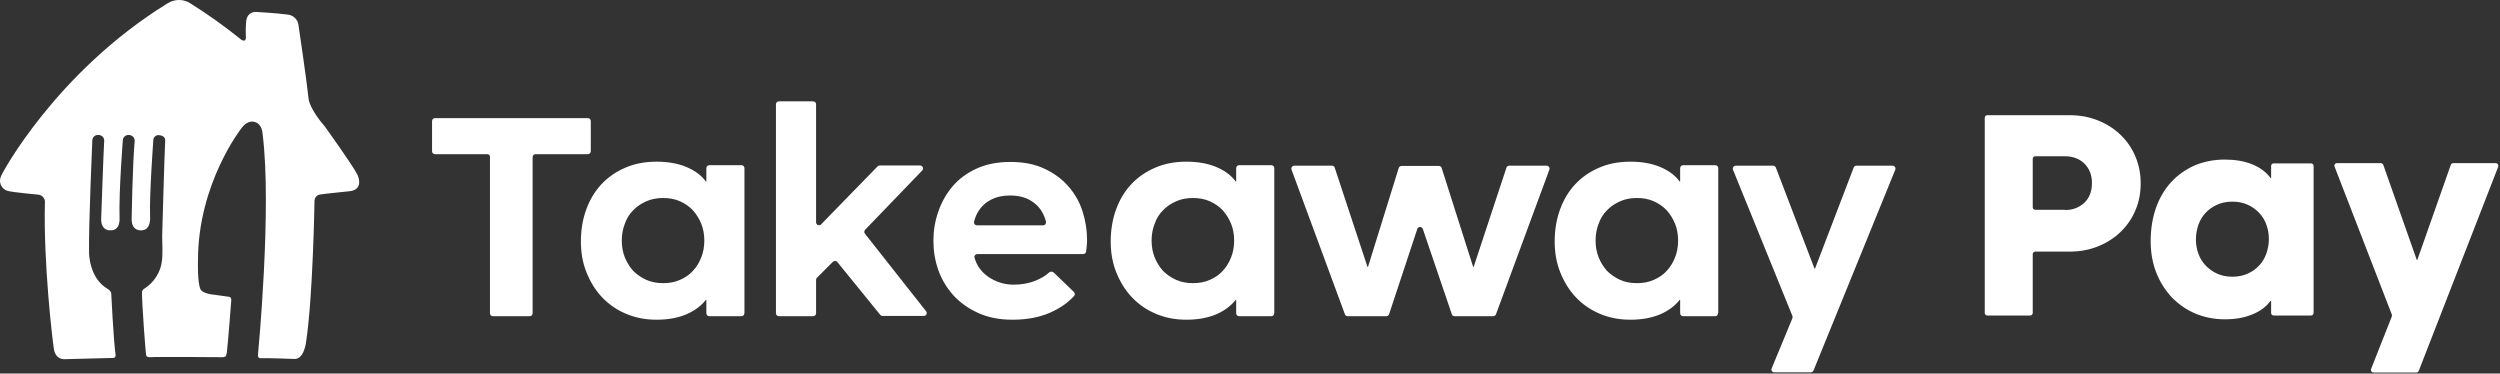<?xml version="1.0" encoding="UTF-8"?>
<svg width="174px" height="26px" viewBox="0 0 174 26" version="1.1" xmlns="http://www.w3.org/2000/svg" xmlns:xlink="http://www.w3.org/1999/xlink">
    <rect x="0" y="0" width="174" height="26" fill="#333333" stroke="none"/>
    <!-- Generator: Sketch 55.2 (78181) - https://sketchapp.com -->
    <title>Combined Shape</title>
    <desc>Created with Sketch.</desc>
    <g id="Symbols" stroke="none" stroke-width="1" fill="none" fill-rule="evenodd">
        <g id="LoginHeader-LoggedIn" transform="translate(-24, -23)" fill="#FFFFFF" fill-rule="nonzero">
            <path d="M35.656,23.236 C36.147,22.921 36.779,22.921 37.253,23.236 C38.482,24.003 39.675,24.859 40.798,25.766 C40.798,25.766 41.097,25.976 41.114,25.626 C41.114,25.626 41.062,24.562 41.185,24.248 C41.272,24.003 41.5,23.829 41.781,23.829 C41.781,23.829 43.168,23.899 44.063,24.021 C44.449,24.073 44.765,24.405 44.783,24.806 C44.783,24.806 45.344,28.576 45.485,29.937 C45.485,29.937 45.59,30.635 46.608,31.804 C46.608,31.804 48.644,34.632 48.89,35.19 C48.89,35.19 49.364,36.185 48.346,36.307 C48.346,36.307 46.485,36.499 46.31,36.534 C46.046,36.551 45.871,36.778 45.888,37.04 C45.888,37.04 45.888,37.057 45.888,37.057 C45.888,37.057 45.783,43.602 45.309,46.761 C45.309,46.761 45.186,48.017 44.484,47.982 C44.484,47.982 42.571,47.912 42.115,47.93 C42.115,47.93 41.922,47.947 41.957,47.668 C41.957,47.668 42.94,37.459 42.273,32.293 C42.273,32.293 42.255,31.63 41.729,31.49 C41.729,31.49 41.272,31.298 40.816,31.909 C40.816,31.909 37.779,35.749 37.779,41.124 C37.779,41.124 37.727,42.764 37.973,43.166 C37.973,43.166 38.13,43.445 38.92,43.515 L39.921,43.654 C39.921,43.654 40.114,43.654 40.096,43.899 C40.096,43.899 39.868,46.9 39.798,47.424 C39.798,47.546 39.763,47.668 39.728,47.773 C39.728,47.773 39.693,47.878 39.377,47.86 C39.377,47.86 34.954,47.825 34.445,47.86 C34.445,47.86 34.234,47.878 34.181,47.755 C34.129,47.633 33.865,43.881 33.883,43.358 C33.883,43.253 33.936,43.148 34.041,43.096 C34.725,42.659 35.182,41.944 35.27,41.159 C35.27,41.159 35.34,40.844 35.287,39.448 C35.287,39.448 35.445,33.707 35.498,32.782 C35.498,32.782 35.533,32.468 35.129,32.415 C34.918,32.363 34.725,32.485 34.673,32.694 C34.673,32.712 34.673,32.712 34.673,32.729 C34.673,32.729 34.392,36.516 34.445,38.035 C34.445,38.035 34.55,39.012 33.865,39.029 C33.865,39.029 33.198,39.134 33.163,38.314 C33.163,38.314 33.216,34.632 33.374,32.799 C33.374,32.59 33.216,32.415 33.005,32.398 C32.795,32.363 32.584,32.503 32.549,32.729 C32.549,32.747 32.549,32.747 32.549,32.764 C32.549,32.764 32.268,36.29 32.321,38.157 C32.321,38.157 32.409,39.064 31.671,39.029 C31.671,39.029 31.075,39.099 31.04,38.297 C31.04,38.297 31.215,33.253 31.25,32.852 C31.285,32.625 31.127,32.415 30.899,32.398 C30.882,32.398 30.864,32.398 30.864,32.398 C30.653,32.363 30.46,32.52 30.425,32.729 C30.425,32.747 30.425,32.747 30.425,32.764 C30.425,32.764 30.162,38.803 30.197,40.565 C30.197,40.565 30.179,42.38 31.531,43.131 C31.531,43.131 31.724,43.253 31.742,43.427 C31.742,43.427 31.9,46.638 32.04,47.668 C32.04,47.668 32.093,47.912 31.864,47.912 L28.459,48 C28.459,48 27.898,48.035 27.757,47.337 C27.652,46.691 27.02,41.351 27.125,37.11 C27.161,36.848 26.967,36.604 26.704,36.551 C26.704,36.551 24.967,36.394 24.545,36.29 C24.159,36.185 23.931,35.801 24.019,35.417 C24.036,35.347 24.054,35.295 24.089,35.225 C24.071,35.19 27.845,28.052 35.656,23.236 Z M57.907,33.73 L54.283,33.73 C54.159,33.73 54.071,33.643 54.071,33.521 L54.071,31.429 C54.071,31.307 54.159,31.22 54.283,31.22 L64.907,31.22 C65.031,31.22 65.119,31.307 65.119,31.429 L65.119,33.521 C65.119,33.643 65.031,33.73 64.907,33.73 L61.283,33.73 C61.159,33.73 61.071,33.817 61.071,33.939 L61.071,44.799 C61.071,44.921 60.983,45.008 60.859,45.008 L58.313,45.008 C58.19,45.008 58.101,44.921 58.101,44.799 L58.101,33.939 C58.119,33.817 58.031,33.73 57.907,33.73 Z M75.602,45.008 L73.375,45.008 C73.251,45.008 73.163,44.921 73.163,44.799 L73.163,43.875 L73.127,43.875 C72.791,44.294 72.332,44.642 71.748,44.886 C71.165,45.13 70.476,45.252 69.698,45.252 C68.92,45.252 68.213,45.113 67.559,44.834 C66.905,44.555 66.357,44.172 65.897,43.683 C65.437,43.195 65.084,42.62 64.819,41.958 C64.554,41.295 64.43,40.581 64.43,39.814 C64.43,39.012 64.554,38.262 64.801,37.583 C65.049,36.903 65.402,36.31 65.862,35.822 C66.321,35.334 66.869,34.95 67.523,34.672 C68.16,34.393 68.885,34.253 69.698,34.253 C70.493,34.253 71.183,34.375 71.766,34.619 C72.349,34.863 72.809,35.194 73.127,35.63 L73.163,35.63 L73.163,34.706 C73.163,34.584 73.251,34.497 73.375,34.497 L75.602,34.497 C75.726,34.497 75.814,34.584 75.814,34.706 L75.814,44.764 C75.814,44.921 75.726,45.008 75.602,45.008 Z M70.157,42.707 C70.582,42.707 70.971,42.638 71.324,42.481 C71.678,42.324 71.978,42.132 72.226,41.853 C72.473,41.592 72.668,41.278 72.809,40.912 C72.95,40.563 73.021,40.162 73.021,39.744 C73.021,39.326 72.95,38.925 72.809,38.576 C72.668,38.228 72.473,37.914 72.226,37.635 C71.978,37.373 71.678,37.164 71.324,37.007 C70.971,36.85 70.582,36.781 70.157,36.781 C69.733,36.781 69.344,36.85 68.991,37.007 C68.637,37.164 68.337,37.356 68.071,37.635 C67.806,37.896 67.612,38.21 67.488,38.576 C67.347,38.925 67.276,39.326 67.276,39.744 C67.276,40.162 67.347,40.563 67.488,40.912 C67.629,41.261 67.824,41.574 68.071,41.853 C68.337,42.115 68.637,42.324 68.991,42.481 C69.344,42.638 69.733,42.707 70.157,42.707 Z M80.587,45.008 L78.218,45.008 C78.095,45.008 78.006,44.921 78.006,44.799 L78.006,30.261 C78.006,30.139 78.095,30.052 78.218,30.052 L80.587,30.052 C80.711,30.052 80.799,30.139 80.799,30.261 L80.799,38.472 C80.799,38.663 81.029,38.75 81.153,38.611 L85.077,34.584 C85.113,34.55 85.166,34.515 85.236,34.515 L88.029,34.515 C88.206,34.515 88.312,34.724 88.189,34.863 L84.211,38.994 C84.14,39.064 84.14,39.186 84.193,39.256 L88.454,44.66 C88.56,44.799 88.471,44.991 88.295,44.991 L85.431,44.991 C85.36,44.991 85.307,44.956 85.272,44.921 L82.284,41.243 C82.214,41.139 82.054,41.139 81.966,41.226 L80.852,42.341 C80.817,42.376 80.799,42.428 80.799,42.481 L80.799,44.799 C80.799,44.921 80.711,45.008 80.587,45.008 Z M94.464,45.252 C93.563,45.252 92.767,45.095 92.078,44.782 C91.388,44.468 90.805,44.05 90.345,43.544 C89.886,43.021 89.532,42.446 89.302,41.783 C89.072,41.121 88.966,40.459 88.966,39.761 C88.966,39.064 89.072,38.402 89.302,37.739 C89.532,37.077 89.85,36.502 90.292,35.979 C90.734,35.456 91.282,35.055 91.954,34.741 C92.626,34.428 93.421,34.271 94.323,34.271 C95.242,34.271 96.037,34.428 96.692,34.741 C97.363,35.055 97.911,35.456 98.353,35.961 C98.795,36.467 99.131,37.042 99.343,37.705 C99.555,38.367 99.661,39.029 99.661,39.727 C99.661,39.883 99.644,40.058 99.626,40.232 C99.608,40.337 99.608,40.424 99.591,40.511 C99.573,40.616 99.485,40.685 99.379,40.685 L92.025,40.685 C91.883,40.685 91.777,40.825 91.83,40.947 C91.989,41.505 92.307,41.923 92.767,42.254 C93.297,42.62 93.898,42.812 94.535,42.812 C95.101,42.812 95.613,42.725 96.073,42.533 C96.462,42.376 96.78,42.184 97.027,41.958 C97.116,41.888 97.24,41.888 97.328,41.958 L98.742,43.317 C98.813,43.387 98.831,43.527 98.76,43.596 C98.336,44.067 97.788,44.45 97.08,44.764 C96.32,45.095 95.436,45.252 94.464,45.252 Z M94.305,36.606 C93.616,36.606 93.05,36.781 92.59,37.147 C92.201,37.461 91.936,37.879 91.795,38.419 C91.759,38.559 91.866,38.681 91.989,38.681 L96.603,38.681 C96.745,38.681 96.833,38.541 96.798,38.419 C96.656,37.879 96.391,37.443 96.002,37.147 C95.56,36.781 94.994,36.606 94.305,36.606 Z M112.478,45.008 L110.25,45.008 C110.127,45.008 110.038,44.921 110.038,44.799 L110.038,43.875 L110.003,43.875 C109.667,44.294 109.207,44.642 108.624,44.886 C108.041,45.13 107.351,45.252 106.573,45.252 C105.795,45.252 105.088,45.113 104.434,44.834 C103.78,44.555 103.232,44.172 102.773,43.683 C102.313,43.195 101.959,42.62 101.694,41.958 C101.429,41.295 101.305,40.581 101.305,39.814 C101.305,39.012 101.429,38.262 101.677,37.583 C101.924,36.903 102.278,36.31 102.737,35.822 C103.197,35.334 103.745,34.95 104.399,34.672 C105.035,34.393 105.76,34.253 106.573,34.253 C107.369,34.253 108.058,34.375 108.642,34.619 C109.225,34.863 109.685,35.194 110.003,35.63 L110.038,35.63 L110.038,34.706 C110.038,34.584 110.127,34.497 110.25,34.497 L112.478,34.497 C112.601,34.497 112.69,34.584 112.69,34.706 L112.69,44.764 C112.69,44.921 112.601,45.008 112.478,45.008 Z M107.033,42.707 C107.457,42.707 107.846,42.638 108.2,42.481 C108.553,42.324 108.854,42.132 109.101,41.853 C109.349,41.592 109.543,41.278 109.685,40.912 C109.826,40.563 109.897,40.162 109.897,39.744 C109.897,39.326 109.826,38.925 109.685,38.576 C109.543,38.228 109.349,37.914 109.101,37.635 C108.854,37.373 108.553,37.164 108.2,37.007 C107.846,36.85 107.457,36.781 107.033,36.781 C106.609,36.781 106.22,36.85 105.866,37.007 C105.513,37.164 105.212,37.356 104.947,37.635 C104.682,37.896 104.487,38.21 104.364,38.576 C104.222,38.925 104.151,39.326 104.151,39.744 C104.151,40.162 104.222,40.563 104.364,40.912 C104.505,41.261 104.699,41.574 104.947,41.853 C105.212,42.115 105.513,42.324 105.866,42.481 C106.22,42.638 106.609,42.707 107.033,42.707 Z M114.086,34.532 L116.703,34.532 C116.791,34.532 116.879,34.584 116.897,34.672 L119.177,41.574 L119.213,41.574 L121.352,34.689 C121.387,34.602 121.458,34.55 121.546,34.55 L124.145,34.55 C124.233,34.55 124.322,34.602 124.339,34.689 L126.531,41.574 L126.567,41.574 L128.847,34.672 C128.882,34.584 128.953,34.532 129.042,34.532 L131.64,34.532 C131.782,34.532 131.888,34.672 131.835,34.811 L128.122,44.869 C128.087,44.956 128.016,45.008 127.928,45.008 L125.241,45.008 C125.153,45.008 125.064,44.956 125.046,44.869 L123.031,38.942 C122.96,38.75 122.695,38.75 122.642,38.942 L120.68,44.869 C120.645,44.956 120.574,45.008 120.486,45.008 L117.799,45.008 C117.71,45.008 117.64,44.956 117.604,44.869 L113.892,34.811 C113.839,34.672 113.945,34.532 114.086,34.532 Z M143.378,45.008 L141.151,45.008 C141.027,45.008 140.939,44.921 140.939,44.799 L140.939,43.875 L140.903,43.875 C140.567,44.294 140.108,44.642 139.524,44.886 C138.941,45.13 138.252,45.252 137.474,45.252 C136.696,45.252 135.989,45.113 135.335,44.834 C134.681,44.555 134.133,44.172 133.673,43.683 C133.214,43.195 132.86,42.62 132.595,41.958 C132.33,41.295 132.206,40.581 132.206,39.814 C132.206,39.012 132.33,38.262 132.577,37.583 C132.825,36.903 133.178,36.31 133.638,35.822 C134.097,35.334 134.645,34.95 135.299,34.672 C135.936,34.393 136.661,34.253 137.474,34.253 C138.269,34.253 138.959,34.375 139.542,34.619 C140.125,34.863 140.585,35.194 140.903,35.63 L140.939,35.63 L140.939,34.706 C140.939,34.584 141.027,34.497 141.151,34.497 L143.378,34.497 C143.502,34.497 143.59,34.584 143.59,34.706 L143.59,44.764 C143.573,44.921 143.484,45.008 143.378,45.008 Z M137.933,42.707 C138.358,42.707 138.747,42.638 139.1,42.481 C139.454,42.324 139.754,42.132 140.002,41.853 C140.249,41.592 140.444,41.278 140.585,40.912 C140.727,40.563 140.797,40.162 140.797,39.744 C140.797,39.326 140.727,38.925 140.585,38.576 C140.444,38.228 140.249,37.914 140.002,37.635 C139.754,37.373 139.454,37.164 139.1,37.007 C138.747,36.85 138.358,36.781 137.933,36.781 C137.509,36.781 137.12,36.85 136.767,37.007 C136.413,37.164 136.113,37.356 135.847,37.635 C135.582,37.896 135.388,38.21 135.264,38.576 C135.123,38.925 135.052,39.326 135.052,39.744 C135.052,40.162 135.123,40.563 135.264,40.912 C135.406,41.261 135.6,41.574 135.847,41.853 C136.113,42.115 136.413,42.324 136.767,42.481 C137.103,42.638 137.492,42.707 137.933,42.707 Z M147.303,48.651 L148.752,45.148 C148.77,45.095 148.77,45.043 148.752,44.991 L144.616,34.811 C144.563,34.672 144.669,34.532 144.81,34.532 L147.409,34.532 C147.497,34.532 147.568,34.584 147.603,34.672 L150.29,41.696 L150.325,41.696 L153.012,34.672 C153.048,34.584 153.119,34.532 153.207,34.532 L155.717,34.532 C155.859,34.532 155.965,34.672 155.912,34.811 L150.219,48.791 C150.184,48.861 150.113,48.913 150.025,48.913 L147.515,48.913 C147.356,48.93 147.25,48.773 147.303,48.651 Z M162.139,31.194 C162.139,31.088 162.226,31.018 162.313,31.018 L168.052,31.018 C168.765,31.018 169.426,31.141 170.035,31.388 C170.643,31.635 171.165,31.971 171.6,32.394 C172.035,32.818 172.383,33.312 172.626,33.894 C172.87,34.476 172.991,35.094 172.991,35.765 C172.991,36.435 172.87,37.071 172.626,37.635 C172.383,38.218 172.035,38.712 171.6,39.135 C171.165,39.559 170.643,39.894 170.035,40.141 C169.426,40.388 168.765,40.512 168.052,40.512 L165.652,40.512 C165.548,40.512 165.478,40.6 165.478,40.688 L165.478,44.782 C165.478,44.888 165.391,44.959 165.304,44.959 L162.313,44.959 C162.209,44.959 162.139,44.871 162.139,44.782 L162.139,31.194 Z M167.739,37.618 C168.278,37.618 168.713,37.441 169.078,37.106 C169.426,36.771 169.6,36.312 169.6,35.747 C169.6,35.182 169.426,34.741 169.078,34.388 C168.73,34.053 168.278,33.876 167.739,33.876 L165.652,33.876 C165.548,33.876 165.478,33.965 165.478,34.053 L165.478,37.424 C165.478,37.529 165.565,37.6 165.652,37.6 L167.739,37.6 L167.739,37.618 Z M185.026,44.782 C185.026,44.888 184.939,44.959 184.852,44.959 L182.243,44.959 C182.139,44.959 182.07,44.871 182.07,44.782 L182.07,43.935 L182.035,43.935 C181.722,44.359 181.287,44.676 180.748,44.888 C180.191,45.118 179.565,45.224 178.852,45.224 C178.104,45.224 177.409,45.082 176.783,44.818 C176.157,44.553 175.617,44.165 175.148,43.688 C174.696,43.194 174.33,42.629 174.07,41.959 C173.809,41.288 173.687,40.565 173.687,39.788 C173.687,38.941 173.809,38.182 174.052,37.476 C174.296,36.788 174.643,36.188 175.113,35.676 C175.565,35.182 176.122,34.794 176.748,34.512 C177.391,34.247 178.087,34.106 178.835,34.106 C179.565,34.106 180.209,34.212 180.765,34.441 C181.322,34.671 181.739,34.988 182.035,35.394 L182.07,35.394 L182.07,34.547 C182.07,34.441 182.157,34.371 182.243,34.371 L184.852,34.371 C184.957,34.371 185.026,34.459 185.026,34.547 L185.026,44.782 Z M179.374,42.259 C179.774,42.259 180.122,42.188 180.435,42.047 C180.748,41.906 181.009,41.729 181.235,41.482 C181.461,41.253 181.617,40.971 181.739,40.653 C181.843,40.335 181.913,40 181.913,39.647 C181.913,39.294 181.861,38.959 181.739,38.641 C181.635,38.324 181.461,38.059 181.235,37.812 C181.009,37.582 180.748,37.388 180.435,37.247 C180.122,37.106 179.774,37.035 179.374,37.035 C178.974,37.035 178.626,37.106 178.313,37.247 C178,37.388 177.739,37.565 177.513,37.812 C177.287,38.041 177.13,38.324 177.009,38.641 C176.904,38.959 176.835,39.294 176.835,39.647 C176.835,40 176.887,40.335 177.009,40.653 C177.113,40.971 177.287,41.235 177.513,41.482 C177.739,41.712 178,41.906 178.313,42.047 C178.626,42.188 178.974,42.259 179.374,42.259 Z M189.026,48.682 L190.47,45.029 C190.487,44.994 190.487,44.941 190.47,44.888 L186.487,34.6 C186.435,34.476 186.522,34.353 186.661,34.353 L189.704,34.353 C189.774,34.353 189.843,34.406 189.878,34.476 L192.209,41.094 L192.243,41.094 L194.574,34.476 C194.591,34.406 194.661,34.353 194.748,34.353 L197.704,34.353 C197.826,34.353 197.913,34.476 197.878,34.6 L192.348,48.806 C192.313,48.876 192.261,48.929 192.174,48.929 L189.217,48.929 C189.061,48.929 188.974,48.788 189.026,48.682 Z" id="Combined-Shape"></path>
        </g>
    </g>
</svg>